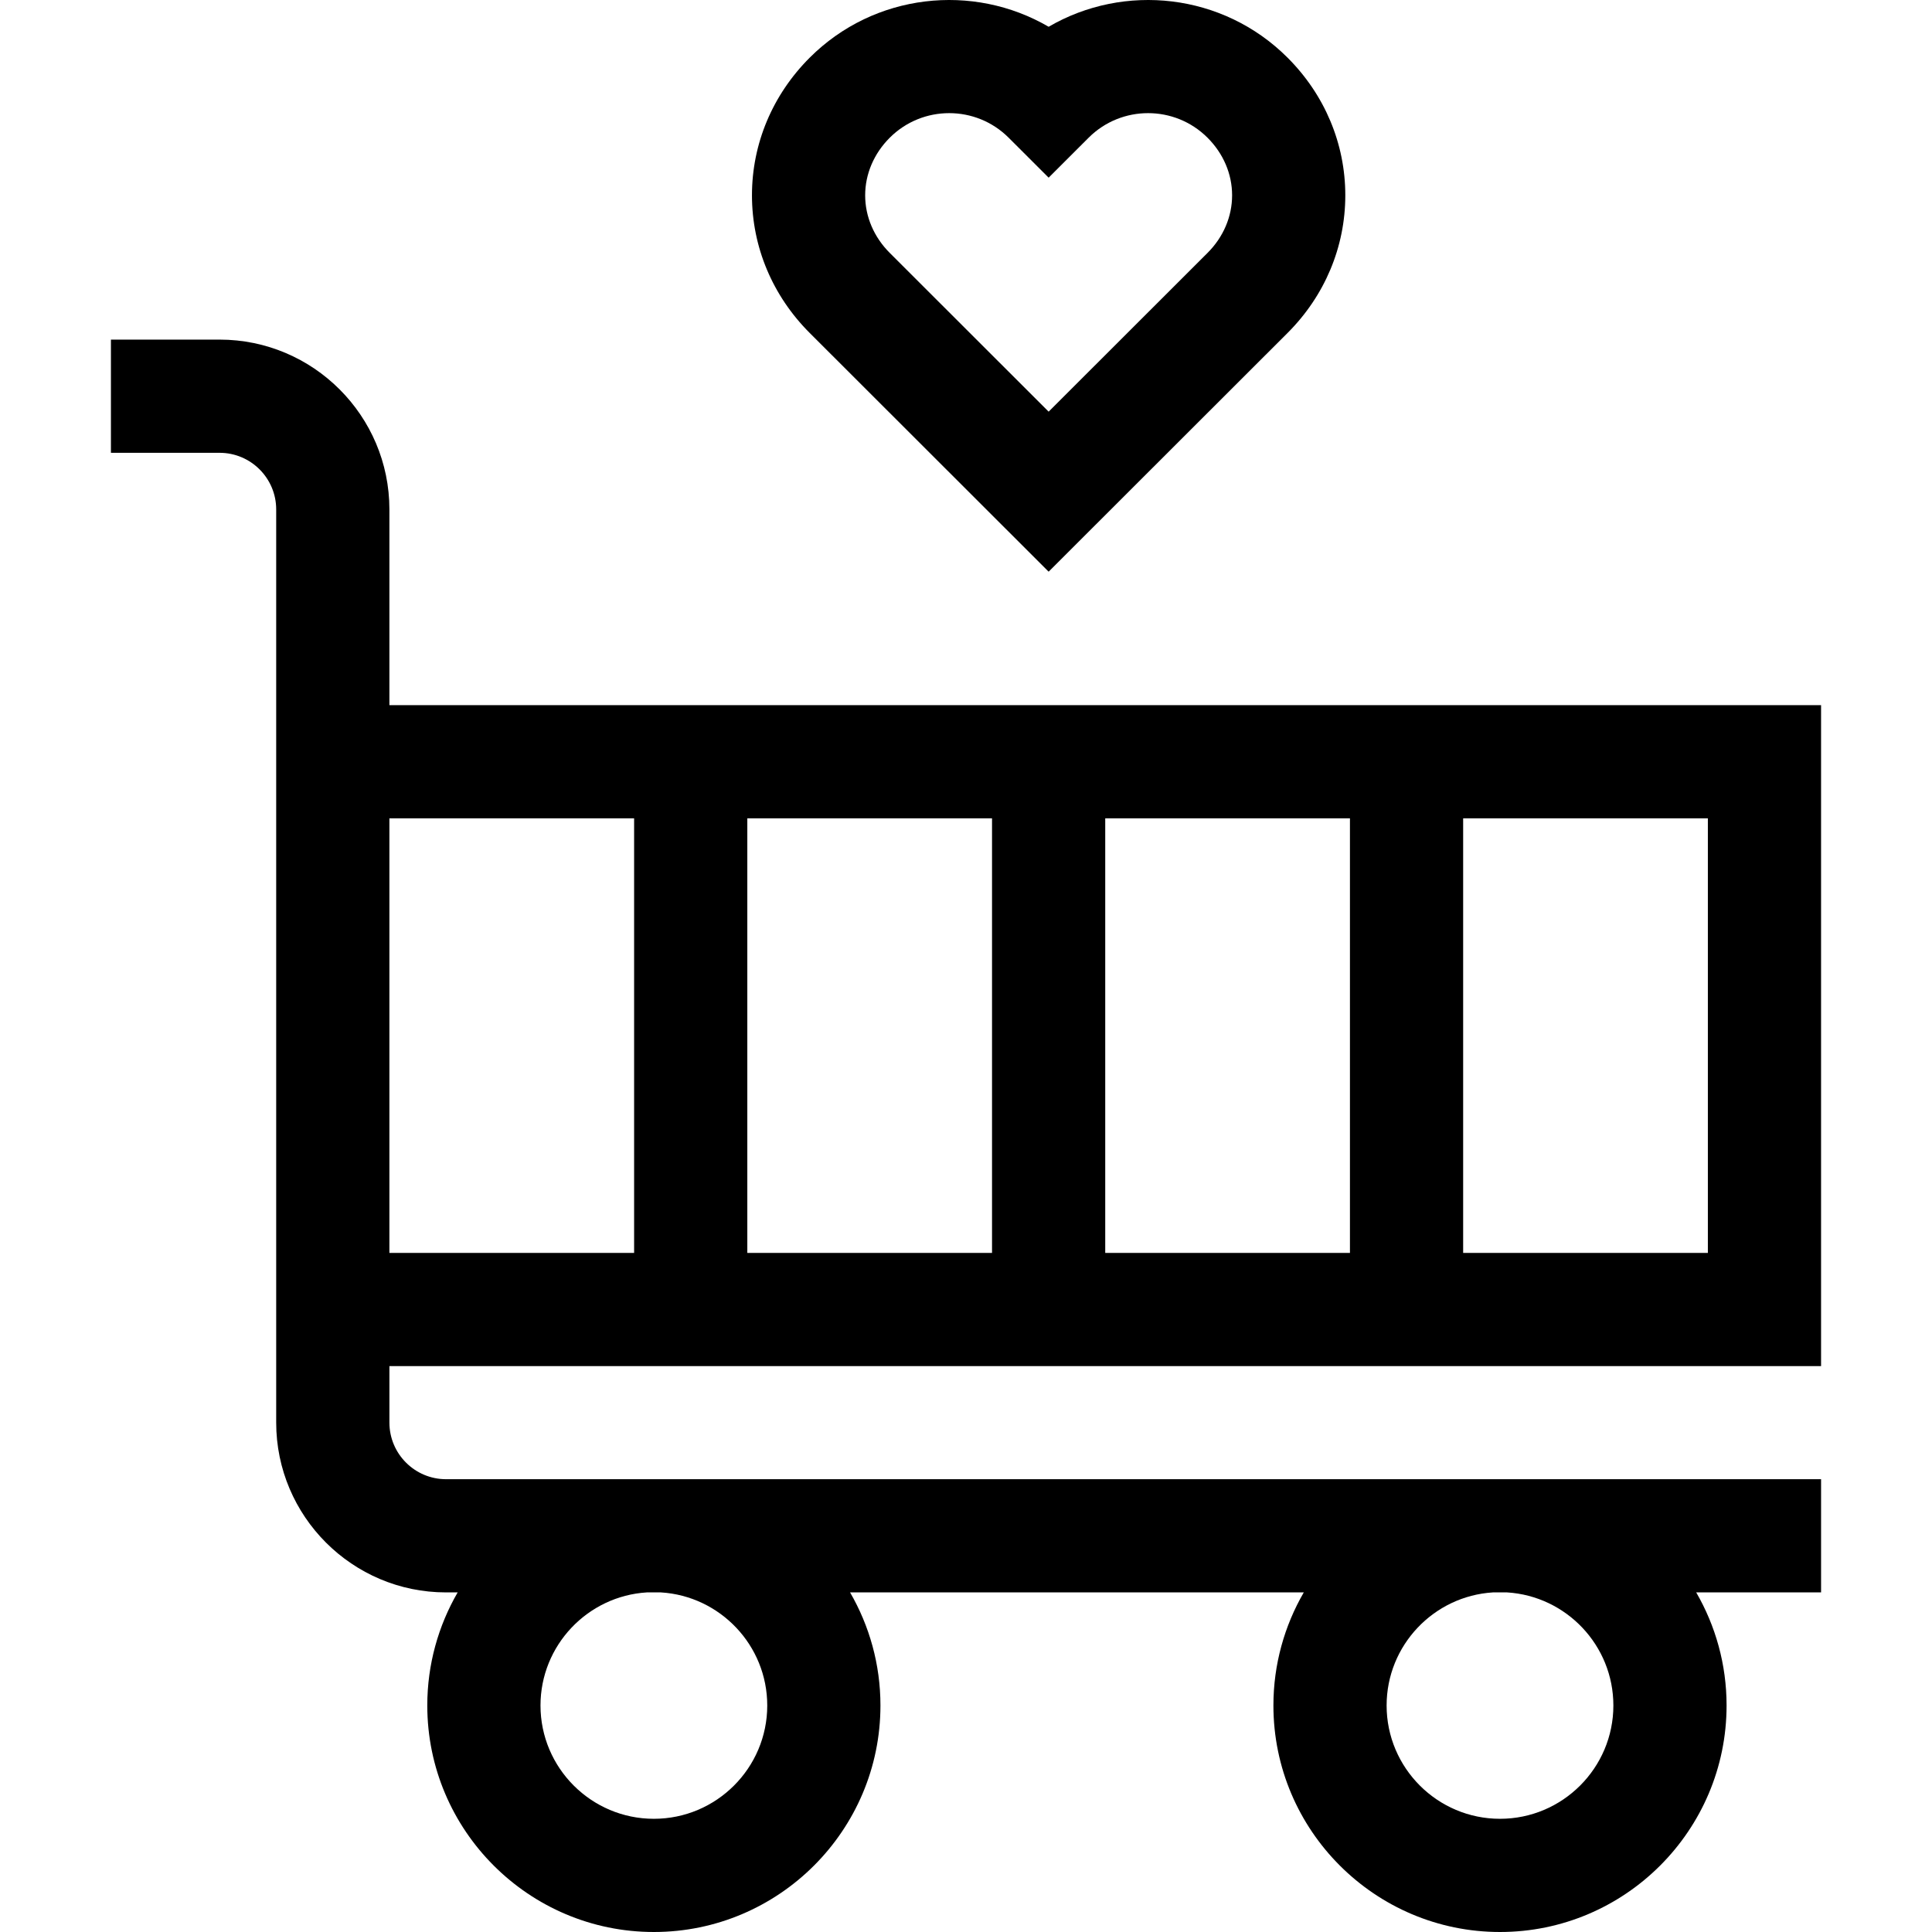 <svg id="Capa_1" enable-background="new 0 0 512 512" height="512" viewBox="0 0 512 512" width="512" xmlns="http://www.w3.org/2000/svg"><g><g><path d="m277.899 151.501 63.307-63.25c9.875-9.865 15.313-22.825 15.313-36.491s-5.438-26.626-15.313-36.491c-17.132-17.117-43.297-19.842-63.306-8.177-20.007-11.665-46.174-8.94-63.307 8.176-9.877 9.868-15.316 22.829-15.315 36.495.001 13.664 5.44 26.622 15.315 36.488zm-42.102-115.01c4.342-4.339 10.046-6.508 15.75-6.508s11.408 2.169 15.75 6.508l10.602 10.592 10.602-10.592c8.686-8.677 22.816-8.677 31.502 0 4.202 4.198 6.517 9.62 6.517 15.268s-2.314 11.07-6.517 15.269l-42.104 42.065-42.103-42.066c-4.203-4.199-6.518-9.621-6.519-15.267.001-5.646 2.316-11.069 6.52-15.269z"/></g><g><path d="m482.602 362.03v-175.163h-379.406v-51.867c0-24.813-20.187-45-45-45h-28.798v30h28.797c8.271 0 15 6.729 15 15v242.004c0 24.813 20.187 45 45 45h3.091c-5.109 8.826-8.05 19.056-8.05 29.966 0 33.101 26.937 60.03 60.046 60.03s60.046-26.93 60.046-60.03c0-10.91-2.941-21.14-8.05-29.966h120.238c-5.109 8.826-8.05 19.056-8.05 29.966 0 33.101 26.937 60.03 60.046 60.03 33.11 0 60.047-26.93 60.047-60.03 0-10.91-2.941-21.14-8.05-29.966h33.091v-30h-364.404c-8.271 0-15-6.729-15-15v-14.974zm-279.272 89.94c0 16.559-13.479 30.03-30.046 30.03s-30.046-13.472-30.046-30.03c0-15.928 12.474-28.994 28.17-29.966h3.752c15.696.972 28.17 14.037 28.17 29.966zm224.231 0c0 16.559-13.479 30.03-30.047 30.03-16.567 0-30.046-13.472-30.046-30.03 0-15.928 12.474-28.994 28.17-29.966h3.752c15.697.972 28.171 14.037 28.171 29.966zm-164.663-119.94h-64.851v-115.163h64.851zm30-115.163h64.852v115.163h-64.852zm-124.851 115.163h-64.852v-115.163h64.852zm284.555 0h-64.852v-115.163h64.852z"/></g></g></svg>